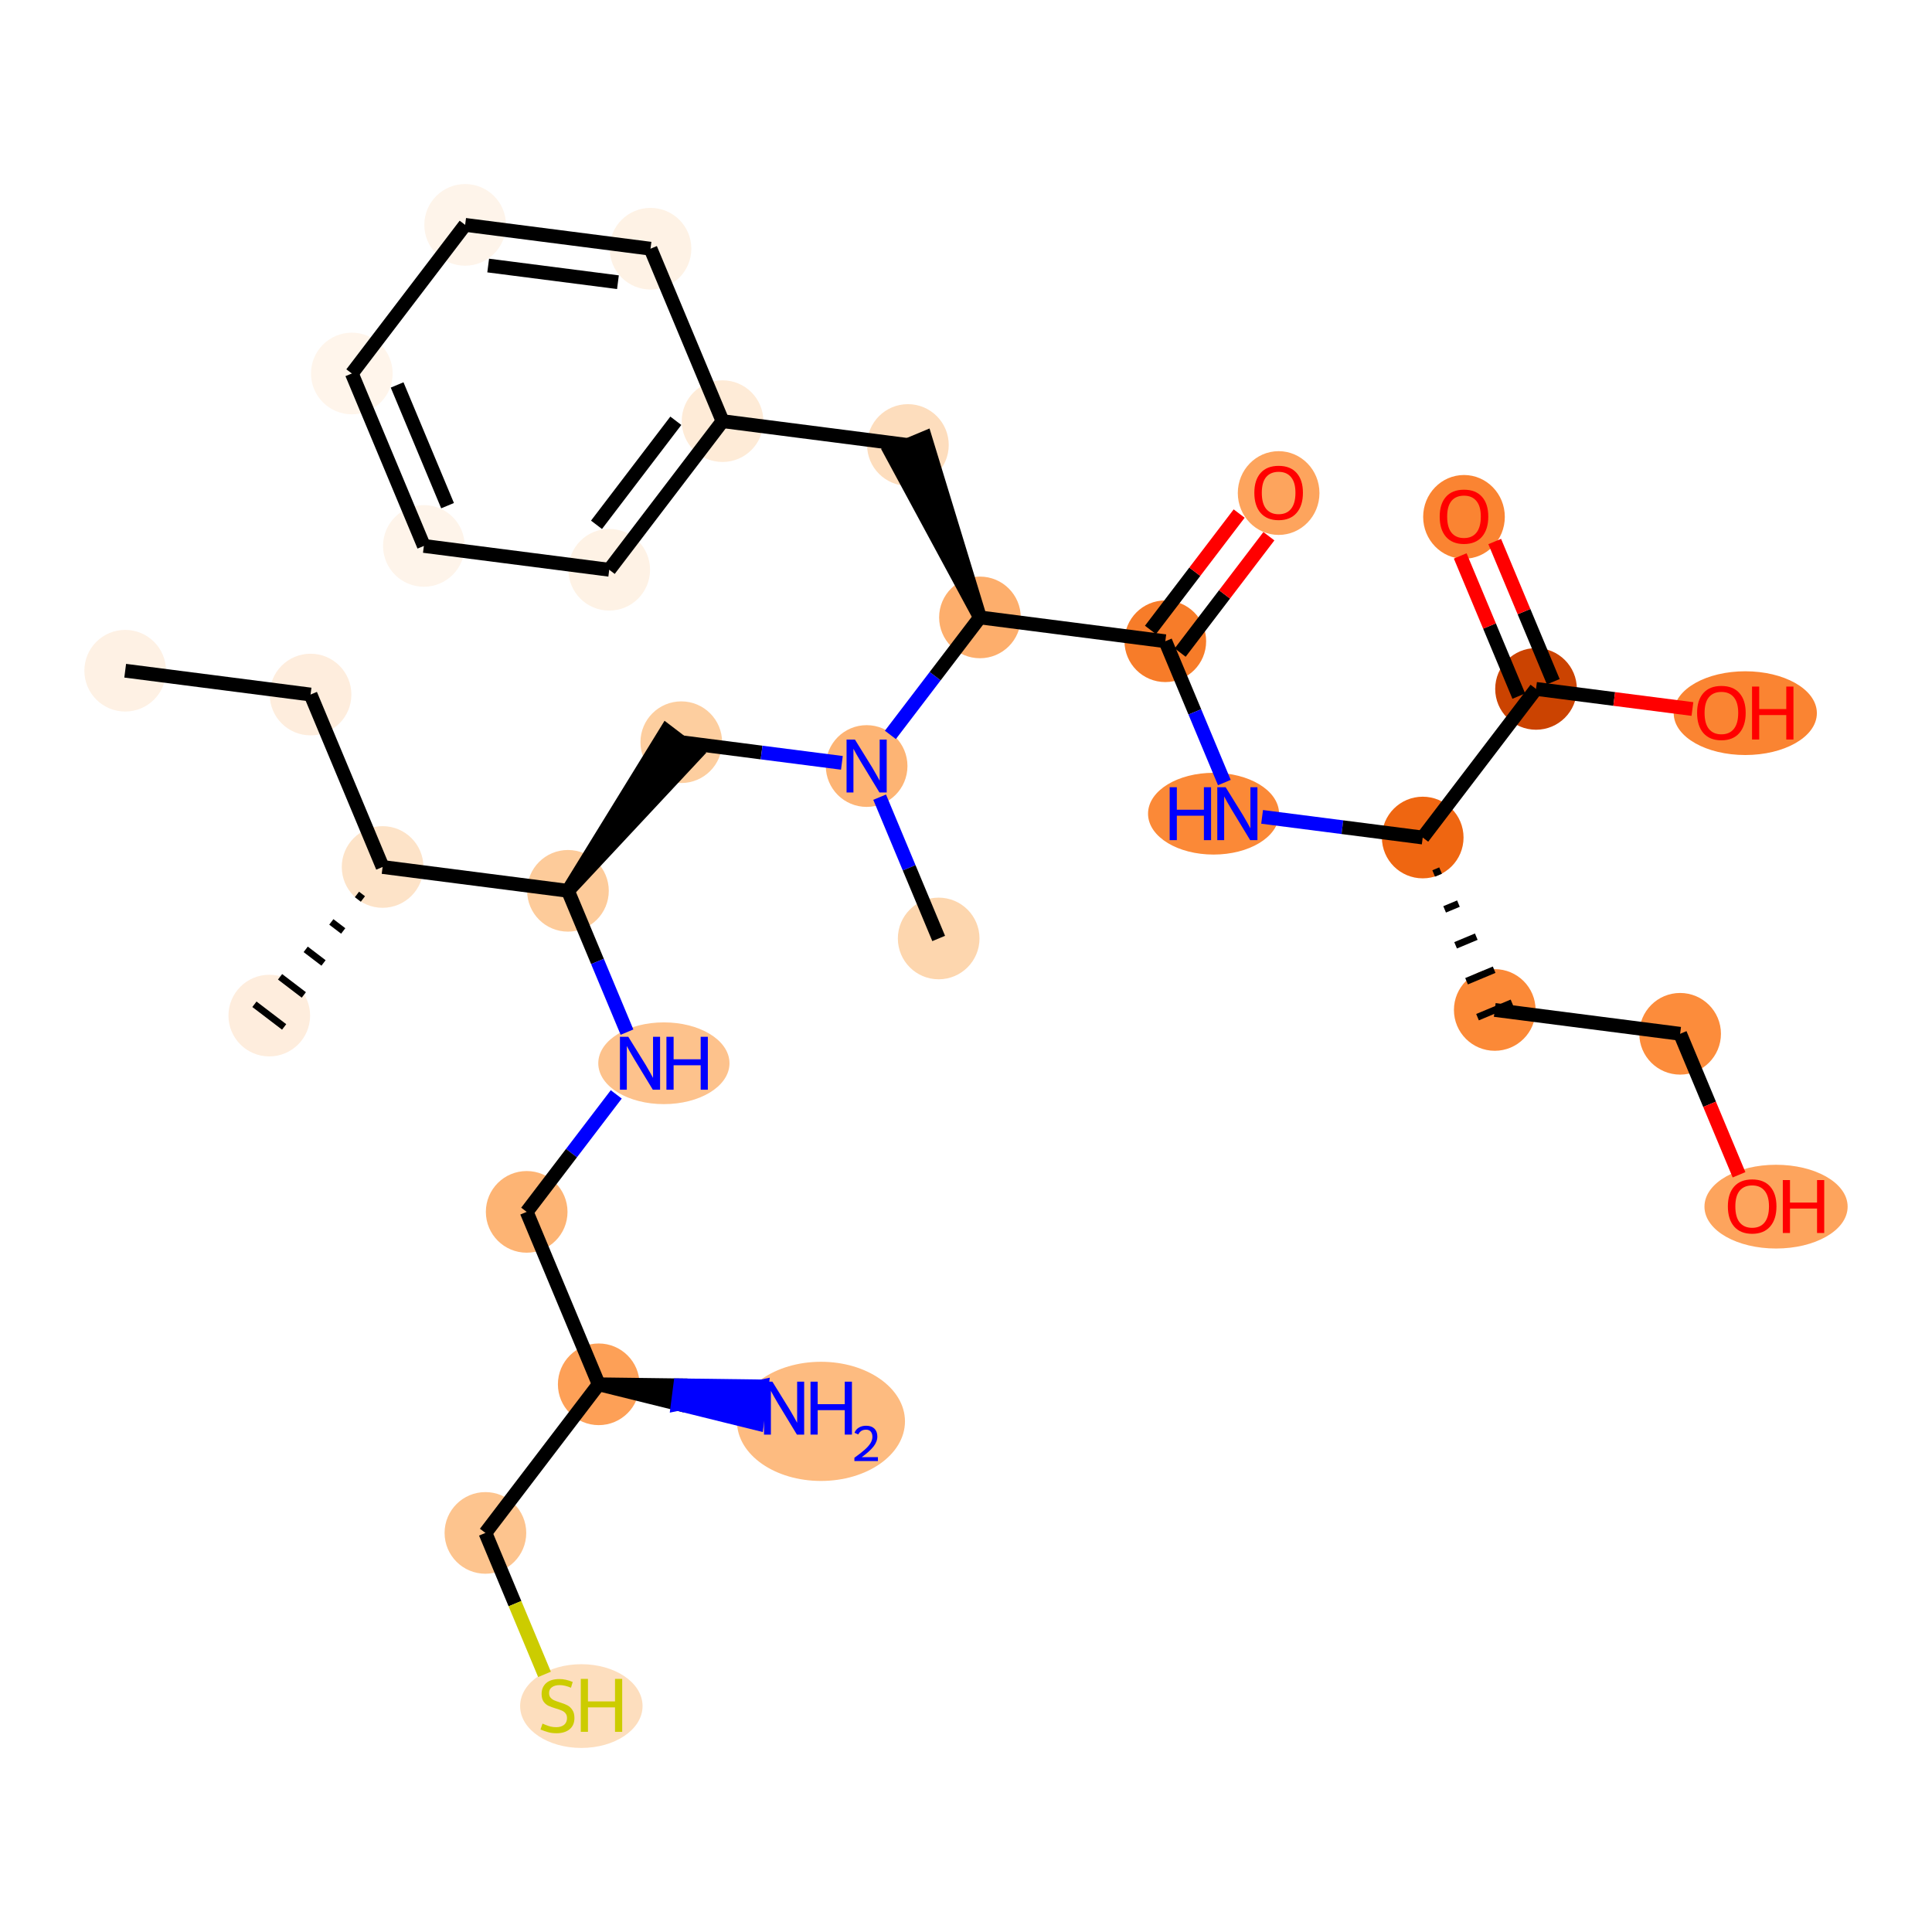 <?xml version='1.0' encoding='iso-8859-1'?>
<svg version='1.1' baseProfile='full'
              xmlns='http://www.w3.org/2000/svg'
                      xmlns:rdkit='http://www.rdkit.org/xml'
                      xmlns:xlink='http://www.w3.org/1999/xlink'
                  xml:space='preserve'
width='280px' height='280px' viewBox='0 0 280 280'>
<!-- END OF HEADER -->
<rect style='opacity:1.0;fill:#FFFFFF;stroke:none' width='280' height='280' x='0' y='0'> </rect>
<ellipse cx='18.144' cy='97.205' rx='5.417' ry='5.417'  style='fill:#FEF1E4;fill-rule:evenodd;stroke:#FEF1E4;stroke-width:1.0px;stroke-linecap:butt;stroke-linejoin:miter;stroke-opacity:1' />
<ellipse cx='45.008' cy='100.658' rx='5.417' ry='5.417'  style='fill:#FEEDDD;fill-rule:evenodd;stroke:#FEEDDD;stroke-width:1.0px;stroke-linecap:butt;stroke-linejoin:miter;stroke-opacity:1' />
<ellipse cx='55.449' cy='125.65' rx='5.417' ry='5.417'  style='fill:#FDE3C8;fill-rule:evenodd;stroke:#FDE3C8;stroke-width:1.0px;stroke-linecap:butt;stroke-linejoin:miter;stroke-opacity:1' />
<ellipse cx='39.026' cy='147.188' rx='5.417' ry='5.417'  style='fill:#FEEDDD;fill-rule:evenodd;stroke:#FEEDDD;stroke-width:1.0px;stroke-linecap:butt;stroke-linejoin:miter;stroke-opacity:1' />
<ellipse cx='82.313' cy='129.103' rx='5.417' ry='5.417'  style='fill:#FDCB9A;fill-rule:evenodd;stroke:#FDCB9A;stroke-width:1.0px;stroke-linecap:butt;stroke-linejoin:miter;stroke-opacity:1' />
<ellipse cx='98.736' cy='107.565' rx='5.417' ry='5.417'  style='fill:#FDCE9F;fill-rule:evenodd;stroke:#FDCE9F;stroke-width:1.0px;stroke-linecap:butt;stroke-linejoin:miter;stroke-opacity:1' />
<ellipse cx='125.599' cy='111.019' rx='5.417' ry='5.424'  style='fill:#FDB474;fill-rule:evenodd;stroke:#FDB474;stroke-width:1.0px;stroke-linecap:butt;stroke-linejoin:miter;stroke-opacity:1' />
<ellipse cx='136.04' cy='136.01' rx='5.417' ry='5.417'  style='fill:#FDD6AE;fill-rule:evenodd;stroke:#FDD6AE;stroke-width:1.0px;stroke-linecap:butt;stroke-linejoin:miter;stroke-opacity:1' />
<ellipse cx='142.022' cy='89.481' rx='5.417' ry='5.417'  style='fill:#FDAE6C;fill-rule:evenodd;stroke:#FDAE6C;stroke-width:1.0px;stroke-linecap:butt;stroke-linejoin:miter;stroke-opacity:1' />
<ellipse cx='131.581' cy='64.49' rx='5.417' ry='5.417'  style='fill:#FDDDBD;fill-rule:evenodd;stroke:#FDDDBD;stroke-width:1.0px;stroke-linecap:butt;stroke-linejoin:miter;stroke-opacity:1' />
<ellipse cx='104.717' cy='61.036' rx='5.417' ry='5.417'  style='fill:#FEEBD7;fill-rule:evenodd;stroke:#FEEBD7;stroke-width:1.0px;stroke-linecap:butt;stroke-linejoin:miter;stroke-opacity:1' />
<ellipse cx='88.294' cy='82.574' rx='5.417' ry='5.417'  style='fill:#FEF2E5;fill-rule:evenodd;stroke:#FEF2E5;stroke-width:1.0px;stroke-linecap:butt;stroke-linejoin:miter;stroke-opacity:1' />
<ellipse cx='61.431' cy='79.12' rx='5.417' ry='5.417'  style='fill:#FEF4EA;fill-rule:evenodd;stroke:#FEF4EA;stroke-width:1.0px;stroke-linecap:butt;stroke-linejoin:miter;stroke-opacity:1' />
<ellipse cx='50.99' cy='54.129' rx='5.417' ry='5.417'  style='fill:#FFF5EB;fill-rule:evenodd;stroke:#FFF5EB;stroke-width:1.0px;stroke-linecap:butt;stroke-linejoin:miter;stroke-opacity:1' />
<ellipse cx='67.412' cy='32.591' rx='5.417' ry='5.417'  style='fill:#FEF4EA;fill-rule:evenodd;stroke:#FEF4EA;stroke-width:1.0px;stroke-linecap:butt;stroke-linejoin:miter;stroke-opacity:1' />
<ellipse cx='94.276' cy='36.044' rx='5.417' ry='5.417'  style='fill:#FEF2E5;fill-rule:evenodd;stroke:#FEF2E5;stroke-width:1.0px;stroke-linecap:butt;stroke-linejoin:miter;stroke-opacity:1' />
<ellipse cx='168.886' cy='92.934' rx='5.417' ry='5.417'  style='fill:#F77C29;fill-rule:evenodd;stroke:#F77C29;stroke-width:1.0px;stroke-linecap:butt;stroke-linejoin:miter;stroke-opacity:1' />
<ellipse cx='185.309' cy='71.456' rx='5.417' ry='5.569'  style='fill:#FDA45D;fill-rule:evenodd;stroke:#FDA45D;stroke-width:1.0px;stroke-linecap:butt;stroke-linejoin:miter;stroke-opacity:1' />
<ellipse cx='175.876' cy='117.926' rx='8.994' ry='5.424'  style='fill:#FB8937;fill-rule:evenodd;stroke:#FB8937;stroke-width:1.0px;stroke-linecap:butt;stroke-linejoin:miter;stroke-opacity:1' />
<ellipse cx='206.191' cy='121.38' rx='5.417' ry='5.417'  style='fill:#EF6611;fill-rule:evenodd;stroke:#EF6611;stroke-width:1.0px;stroke-linecap:butt;stroke-linejoin:miter;stroke-opacity:1' />
<ellipse cx='216.632' cy='146.371' rx='5.417' ry='5.417'  style='fill:#FB8937;fill-rule:evenodd;stroke:#FB8937;stroke-width:1.0px;stroke-linecap:butt;stroke-linejoin:miter;stroke-opacity:1' />
<ellipse cx='243.496' cy='149.825' rx='5.417' ry='5.417'  style='fill:#FC8C3B;fill-rule:evenodd;stroke:#FC8C3B;stroke-width:1.0px;stroke-linecap:butt;stroke-linejoin:miter;stroke-opacity:1' />
<ellipse cx='257.398' cy='174.876' rx='9.875' ry='5.569'  style='fill:#FDA45D;fill-rule:evenodd;stroke:#FDA45D;stroke-width:1.0px;stroke-linecap:butt;stroke-linejoin:miter;stroke-opacity:1' />
<ellipse cx='222.613' cy='99.842' rx='5.417' ry='5.417'  style='fill:#CB4301;fill-rule:evenodd;stroke:#CB4301;stroke-width:1.0px;stroke-linecap:butt;stroke-linejoin:miter;stroke-opacity:1' />
<ellipse cx='212.172' cy='74.91' rx='5.417' ry='5.569'  style='fill:#FA8432;fill-rule:evenodd;stroke:#FA8432;stroke-width:1.0px;stroke-linecap:butt;stroke-linejoin:miter;stroke-opacity:1' />
<ellipse cx='252.939' cy='103.355' rx='9.875' ry='5.569'  style='fill:#FA8432;fill-rule:evenodd;stroke:#FA8432;stroke-width:1.0px;stroke-linecap:butt;stroke-linejoin:miter;stroke-opacity:1' />
<ellipse cx='96.215' cy='154.095' rx='9.009' ry='5.424'  style='fill:#FDC28C;fill-rule:evenodd;stroke:#FDC28C;stroke-width:1.0px;stroke-linecap:butt;stroke-linejoin:miter;stroke-opacity:1' />
<ellipse cx='76.331' cy='175.633' rx='5.417' ry='5.417'  style='fill:#FDB474;fill-rule:evenodd;stroke:#FDB474;stroke-width:1.0px;stroke-linecap:butt;stroke-linejoin:miter;stroke-opacity:1' />
<ellipse cx='86.772' cy='200.624' rx='5.417' ry='5.417'  style='fill:#FDA057;fill-rule:evenodd;stroke:#FDA057;stroke-width:1.0px;stroke-linecap:butt;stroke-linejoin:miter;stroke-opacity:1' />
<ellipse cx='118.982' cy='205.995' rx='11.674' ry='8.136'  style='fill:#FDBB80;fill-rule:evenodd;stroke:#FDBB80;stroke-width:1.0px;stroke-linecap:butt;stroke-linejoin:miter;stroke-opacity:1' />
<ellipse cx='70.35' cy='222.162' rx='5.417' ry='5.417'  style='fill:#FDC48E;fill-rule:evenodd;stroke:#FDC48E;stroke-width:1.0px;stroke-linecap:butt;stroke-linejoin:miter;stroke-opacity:1' />
<ellipse cx='84.252' cy='247.257' rx='8.373' ry='5.569'  style='fill:#FDDEBE;fill-rule:evenodd;stroke:#FDDEBE;stroke-width:1.0px;stroke-linecap:butt;stroke-linejoin:miter;stroke-opacity:1' />
<path class='bond-0 atom-0 atom-1' d='M 18.144,97.205 L 45.008,100.658' style='fill:none;fill-rule:evenodd;stroke:#000000;stroke-width:2.0px;stroke-linecap:butt;stroke-linejoin:miter;stroke-opacity:1' />
<path class='bond-1 atom-1 atom-2' d='M 45.008,100.658 L 55.449,125.65' style='fill:none;fill-rule:evenodd;stroke:#000000;stroke-width:2.0px;stroke-linecap:butt;stroke-linejoin:miter;stroke-opacity:1' />
<path class='bond-2 atom-2 atom-3' d='M 51.734,129.629 L 52.595,130.286' style='fill:none;fill-rule:evenodd;stroke:#000000;stroke-width:1.0px;stroke-linecap:butt;stroke-linejoin:miter;stroke-opacity:1' />
<path class='bond-2 atom-2 atom-3' d='M 48.019,133.608 L 49.742,134.922' style='fill:none;fill-rule:evenodd;stroke:#000000;stroke-width:1.0px;stroke-linecap:butt;stroke-linejoin:miter;stroke-opacity:1' />
<path class='bond-2 atom-2 atom-3' d='M 44.303,137.587 L 46.888,139.558' style='fill:none;fill-rule:evenodd;stroke:#000000;stroke-width:1.0px;stroke-linecap:butt;stroke-linejoin:miter;stroke-opacity:1' />
<path class='bond-2 atom-2 atom-3' d='M 40.588,141.566 L 44.034,144.194' style='fill:none;fill-rule:evenodd;stroke:#000000;stroke-width:1.0px;stroke-linecap:butt;stroke-linejoin:miter;stroke-opacity:1' />
<path class='bond-2 atom-2 atom-3' d='M 36.873,145.546 L 41.18,148.83' style='fill:none;fill-rule:evenodd;stroke:#000000;stroke-width:1.0px;stroke-linecap:butt;stroke-linejoin:miter;stroke-opacity:1' />
<path class='bond-3 atom-2 atom-4' d='M 55.449,125.65 L 82.313,129.103' style='fill:none;fill-rule:evenodd;stroke:#000000;stroke-width:2.0px;stroke-linecap:butt;stroke-linejoin:miter;stroke-opacity:1' />
<path class='bond-4 atom-4 atom-5' d='M 82.313,129.103 L 100.889,109.208 L 96.582,105.923 Z' style='fill:#000000;fill-rule:evenodd;fill-opacity:1;stroke:#000000;stroke-width:2.0px;stroke-linecap:butt;stroke-linejoin:miter;stroke-opacity:1;' />
<path class='bond-25 atom-4 atom-26' d='M 82.313,129.103 L 86.591,139.343' style='fill:none;fill-rule:evenodd;stroke:#000000;stroke-width:2.0px;stroke-linecap:butt;stroke-linejoin:miter;stroke-opacity:1' />
<path class='bond-25 atom-4 atom-26' d='M 86.591,139.343 L 90.869,149.583' style='fill:none;fill-rule:evenodd;stroke:#0000FF;stroke-width:2.0px;stroke-linecap:butt;stroke-linejoin:miter;stroke-opacity:1' />
<path class='bond-5 atom-5 atom-6' d='M 98.736,107.565 L 110.374,109.062' style='fill:none;fill-rule:evenodd;stroke:#000000;stroke-width:2.0px;stroke-linecap:butt;stroke-linejoin:miter;stroke-opacity:1' />
<path class='bond-5 atom-5 atom-6' d='M 110.374,109.062 L 122.013,110.558' style='fill:none;fill-rule:evenodd;stroke:#0000FF;stroke-width:2.0px;stroke-linecap:butt;stroke-linejoin:miter;stroke-opacity:1' />
<path class='bond-6 atom-6 atom-7' d='M 127.485,115.531 L 131.762,125.771' style='fill:none;fill-rule:evenodd;stroke:#0000FF;stroke-width:2.0px;stroke-linecap:butt;stroke-linejoin:miter;stroke-opacity:1' />
<path class='bond-6 atom-6 atom-7' d='M 131.762,125.771 L 136.04,136.01' style='fill:none;fill-rule:evenodd;stroke:#000000;stroke-width:2.0px;stroke-linecap:butt;stroke-linejoin:miter;stroke-opacity:1' />
<path class='bond-7 atom-6 atom-8' d='M 129.04,106.507 L 135.531,97.994' style='fill:none;fill-rule:evenodd;stroke:#0000FF;stroke-width:2.0px;stroke-linecap:butt;stroke-linejoin:miter;stroke-opacity:1' />
<path class='bond-7 atom-6 atom-8' d='M 135.531,97.994 L 142.022,89.481' style='fill:none;fill-rule:evenodd;stroke:#000000;stroke-width:2.0px;stroke-linecap:butt;stroke-linejoin:miter;stroke-opacity:1' />
<path class='bond-8 atom-8 atom-9' d='M 142.022,89.481 L 134.08,63.445 L 129.082,65.534 Z' style='fill:#000000;fill-rule:evenodd;fill-opacity:1;stroke:#000000;stroke-width:2.0px;stroke-linecap:butt;stroke-linejoin:miter;stroke-opacity:1;' />
<path class='bond-15 atom-8 atom-16' d='M 142.022,89.481 L 168.886,92.934' style='fill:none;fill-rule:evenodd;stroke:#000000;stroke-width:2.0px;stroke-linecap:butt;stroke-linejoin:miter;stroke-opacity:1' />
<path class='bond-9 atom-9 atom-10' d='M 131.581,64.49 L 104.717,61.036' style='fill:none;fill-rule:evenodd;stroke:#000000;stroke-width:2.0px;stroke-linecap:butt;stroke-linejoin:miter;stroke-opacity:1' />
<path class='bond-10 atom-10 atom-11' d='M 104.717,61.036 L 88.294,82.574' style='fill:none;fill-rule:evenodd;stroke:#000000;stroke-width:2.0px;stroke-linecap:butt;stroke-linejoin:miter;stroke-opacity:1' />
<path class='bond-10 atom-10 atom-11' d='M 97.946,60.982 L 86.45,76.059' style='fill:none;fill-rule:evenodd;stroke:#000000;stroke-width:2.0px;stroke-linecap:butt;stroke-linejoin:miter;stroke-opacity:1' />
<path class='bond-31 atom-15 atom-10' d='M 94.276,36.044 L 104.717,61.036' style='fill:none;fill-rule:evenodd;stroke:#000000;stroke-width:2.0px;stroke-linecap:butt;stroke-linejoin:miter;stroke-opacity:1' />
<path class='bond-11 atom-11 atom-12' d='M 88.294,82.574 L 61.431,79.12' style='fill:none;fill-rule:evenodd;stroke:#000000;stroke-width:2.0px;stroke-linecap:butt;stroke-linejoin:miter;stroke-opacity:1' />
<path class='bond-12 atom-12 atom-13' d='M 61.431,79.12 L 50.99,54.129' style='fill:none;fill-rule:evenodd;stroke:#000000;stroke-width:2.0px;stroke-linecap:butt;stroke-linejoin:miter;stroke-opacity:1' />
<path class='bond-12 atom-12 atom-13' d='M 64.863,73.284 L 57.554,55.789' style='fill:none;fill-rule:evenodd;stroke:#000000;stroke-width:2.0px;stroke-linecap:butt;stroke-linejoin:miter;stroke-opacity:1' />
<path class='bond-13 atom-13 atom-14' d='M 50.99,54.129 L 67.412,32.591' style='fill:none;fill-rule:evenodd;stroke:#000000;stroke-width:2.0px;stroke-linecap:butt;stroke-linejoin:miter;stroke-opacity:1' />
<path class='bond-14 atom-14 atom-15' d='M 67.412,32.591 L 94.276,36.044' style='fill:none;fill-rule:evenodd;stroke:#000000;stroke-width:2.0px;stroke-linecap:butt;stroke-linejoin:miter;stroke-opacity:1' />
<path class='bond-14 atom-14 atom-15' d='M 70.751,38.482 L 89.556,40.899' style='fill:none;fill-rule:evenodd;stroke:#000000;stroke-width:2.0px;stroke-linecap:butt;stroke-linejoin:miter;stroke-opacity:1' />
<path class='bond-16 atom-16 atom-17' d='M 171.04,94.577 L 177.469,86.145' style='fill:none;fill-rule:evenodd;stroke:#000000;stroke-width:2.0px;stroke-linecap:butt;stroke-linejoin:miter;stroke-opacity:1' />
<path class='bond-16 atom-16 atom-17' d='M 177.469,86.145 L 183.898,77.714' style='fill:none;fill-rule:evenodd;stroke:#FF0000;stroke-width:2.0px;stroke-linecap:butt;stroke-linejoin:miter;stroke-opacity:1' />
<path class='bond-16 atom-16 atom-17' d='M 166.732,91.292 L 173.161,82.861' style='fill:none;fill-rule:evenodd;stroke:#000000;stroke-width:2.0px;stroke-linecap:butt;stroke-linejoin:miter;stroke-opacity:1' />
<path class='bond-16 atom-16 atom-17' d='M 173.161,82.861 L 179.59,74.429' style='fill:none;fill-rule:evenodd;stroke:#FF0000;stroke-width:2.0px;stroke-linecap:butt;stroke-linejoin:miter;stroke-opacity:1' />
<path class='bond-17 atom-16 atom-18' d='M 168.886,92.934 L 173.164,103.174' style='fill:none;fill-rule:evenodd;stroke:#000000;stroke-width:2.0px;stroke-linecap:butt;stroke-linejoin:miter;stroke-opacity:1' />
<path class='bond-17 atom-16 atom-18' d='M 173.164,103.174 L 177.442,113.414' style='fill:none;fill-rule:evenodd;stroke:#0000FF;stroke-width:2.0px;stroke-linecap:butt;stroke-linejoin:miter;stroke-opacity:1' />
<path class='bond-18 atom-18 atom-19' d='M 182.913,118.387 L 194.552,119.883' style='fill:none;fill-rule:evenodd;stroke:#0000FF;stroke-width:2.0px;stroke-linecap:butt;stroke-linejoin:miter;stroke-opacity:1' />
<path class='bond-18 atom-18 atom-19' d='M 194.552,119.883 L 206.191,121.38' style='fill:none;fill-rule:evenodd;stroke:#000000;stroke-width:2.0px;stroke-linecap:butt;stroke-linejoin:miter;stroke-opacity:1' />
<path class='bond-19 atom-19 atom-20' d='M 207.779,126.587 L 208.779,126.169' style='fill:none;fill-rule:evenodd;stroke:#000000;stroke-width:1.0px;stroke-linecap:butt;stroke-linejoin:miter;stroke-opacity:1' />
<path class='bond-19 atom-19 atom-20' d='M 209.367,131.794 L 211.367,130.958' style='fill:none;fill-rule:evenodd;stroke:#000000;stroke-width:1.0px;stroke-linecap:butt;stroke-linejoin:miter;stroke-opacity:1' />
<path class='bond-19 atom-19 atom-20' d='M 210.956,137.001 L 213.955,135.748' style='fill:none;fill-rule:evenodd;stroke:#000000;stroke-width:1.0px;stroke-linecap:butt;stroke-linejoin:miter;stroke-opacity:1' />
<path class='bond-19 atom-19 atom-20' d='M 212.544,142.208 L 216.543,140.537' style='fill:none;fill-rule:evenodd;stroke:#000000;stroke-width:1.0px;stroke-linecap:butt;stroke-linejoin:miter;stroke-opacity:1' />
<path class='bond-19 atom-19 atom-20' d='M 214.133,147.415 L 219.131,145.327' style='fill:none;fill-rule:evenodd;stroke:#000000;stroke-width:1.0px;stroke-linecap:butt;stroke-linejoin:miter;stroke-opacity:1' />
<path class='bond-22 atom-19 atom-23' d='M 206.191,121.38 L 222.613,99.842' style='fill:none;fill-rule:evenodd;stroke:#000000;stroke-width:2.0px;stroke-linecap:butt;stroke-linejoin:miter;stroke-opacity:1' />
<path class='bond-20 atom-20 atom-21' d='M 216.632,146.371 L 243.496,149.825' style='fill:none;fill-rule:evenodd;stroke:#000000;stroke-width:2.0px;stroke-linecap:butt;stroke-linejoin:miter;stroke-opacity:1' />
<path class='bond-21 atom-21 atom-22' d='M 243.496,149.825 L 247.764,160.042' style='fill:none;fill-rule:evenodd;stroke:#000000;stroke-width:2.0px;stroke-linecap:butt;stroke-linejoin:miter;stroke-opacity:1' />
<path class='bond-21 atom-21 atom-22' d='M 247.764,160.042 L 252.033,170.26' style='fill:none;fill-rule:evenodd;stroke:#FF0000;stroke-width:2.0px;stroke-linecap:butt;stroke-linejoin:miter;stroke-opacity:1' />
<path class='bond-23 atom-23 atom-24' d='M 225.113,98.797 L 220.869,88.639' style='fill:none;fill-rule:evenodd;stroke:#000000;stroke-width:2.0px;stroke-linecap:butt;stroke-linejoin:miter;stroke-opacity:1' />
<path class='bond-23 atom-23 atom-24' d='M 220.869,88.639 L 216.625,78.481' style='fill:none;fill-rule:evenodd;stroke:#FF0000;stroke-width:2.0px;stroke-linecap:butt;stroke-linejoin:miter;stroke-opacity:1' />
<path class='bond-23 atom-23 atom-24' d='M 220.114,100.886 L 215.87,90.727' style='fill:none;fill-rule:evenodd;stroke:#000000;stroke-width:2.0px;stroke-linecap:butt;stroke-linejoin:miter;stroke-opacity:1' />
<path class='bond-23 atom-23 atom-24' d='M 215.87,90.727 L 211.626,80.569' style='fill:none;fill-rule:evenodd;stroke:#FF0000;stroke-width:2.0px;stroke-linecap:butt;stroke-linejoin:miter;stroke-opacity:1' />
<path class='bond-24 atom-23 atom-25' d='M 222.613,99.842 L 233.946,101.299' style='fill:none;fill-rule:evenodd;stroke:#000000;stroke-width:2.0px;stroke-linecap:butt;stroke-linejoin:miter;stroke-opacity:1' />
<path class='bond-24 atom-23 atom-25' d='M 233.946,101.299 L 245.279,102.755' style='fill:none;fill-rule:evenodd;stroke:#FF0000;stroke-width:2.0px;stroke-linecap:butt;stroke-linejoin:miter;stroke-opacity:1' />
<path class='bond-26 atom-26 atom-27' d='M 89.313,158.607 L 82.822,167.12' style='fill:none;fill-rule:evenodd;stroke:#0000FF;stroke-width:2.0px;stroke-linecap:butt;stroke-linejoin:miter;stroke-opacity:1' />
<path class='bond-26 atom-26 atom-27' d='M 82.822,167.12 L 76.331,175.633' style='fill:none;fill-rule:evenodd;stroke:#000000;stroke-width:2.0px;stroke-linecap:butt;stroke-linejoin:miter;stroke-opacity:1' />
<path class='bond-27 atom-27 atom-28' d='M 76.331,175.633 L 86.772,200.624' style='fill:none;fill-rule:evenodd;stroke:#000000;stroke-width:2.0px;stroke-linecap:butt;stroke-linejoin:miter;stroke-opacity:1' />
<path class='bond-28 atom-28 atom-29' d='M 86.772,200.624 L 98.238,203.464 L 98.584,200.777 Z' style='fill:#000000;fill-rule:evenodd;fill-opacity:1;stroke:#000000;stroke-width:2.0px;stroke-linecap:butt;stroke-linejoin:miter;stroke-opacity:1;' />
<path class='bond-28 atom-28 atom-29' d='M 98.238,203.464 L 110.395,200.93 L 109.705,206.303 Z' style='fill:#0000FF;fill-rule:evenodd;fill-opacity:1;stroke:#0000FF;stroke-width:2.0px;stroke-linecap:butt;stroke-linejoin:miter;stroke-opacity:1;' />
<path class='bond-28 atom-28 atom-29' d='M 98.238,203.464 L 98.584,200.777 L 110.395,200.93 Z' style='fill:#0000FF;fill-rule:evenodd;fill-opacity:1;stroke:#0000FF;stroke-width:2.0px;stroke-linecap:butt;stroke-linejoin:miter;stroke-opacity:1;' />
<path class='bond-29 atom-28 atom-30' d='M 86.772,200.624 L 70.35,222.162' style='fill:none;fill-rule:evenodd;stroke:#000000;stroke-width:2.0px;stroke-linecap:butt;stroke-linejoin:miter;stroke-opacity:1' />
<path class='bond-30 atom-30 atom-31' d='M 70.35,222.162 L 74.632,232.413' style='fill:none;fill-rule:evenodd;stroke:#000000;stroke-width:2.0px;stroke-linecap:butt;stroke-linejoin:miter;stroke-opacity:1' />
<path class='bond-30 atom-30 atom-31' d='M 74.632,232.413 L 78.914,242.663' style='fill:none;fill-rule:evenodd;stroke:#CCCC00;stroke-width:2.0px;stroke-linecap:butt;stroke-linejoin:miter;stroke-opacity:1' />
<path  class='atom-6' d='M 123.904 107.184
L 126.417 111.246
Q 126.667 111.647, 127.067 112.373
Q 127.468 113.099, 127.49 113.142
L 127.49 107.184
L 128.508 107.184
L 128.508 114.854
L 127.457 114.854
L 124.76 110.412
Q 124.446 109.892, 124.11 109.296
Q 123.785 108.7, 123.687 108.516
L 123.687 114.854
L 122.69 114.854
L 122.69 107.184
L 123.904 107.184
' fill='#0000FF'/>
<path  class='atom-17' d='M 181.788 71.418
Q 181.788 69.576, 182.698 68.547
Q 183.608 67.518, 185.309 67.518
Q 187.01 67.518, 187.92 68.547
Q 188.83 69.576, 188.83 71.418
Q 188.83 73.282, 187.909 74.343
Q 186.988 75.394, 185.309 75.394
Q 183.619 75.394, 182.698 74.343
Q 181.788 73.293, 181.788 71.418
M 185.309 74.528
Q 186.479 74.528, 187.107 73.748
Q 187.746 72.957, 187.746 71.418
Q 187.746 69.912, 187.107 69.154
Q 186.479 68.385, 185.309 68.385
Q 184.139 68.385, 183.499 69.143
Q 182.871 69.901, 182.871 71.418
Q 182.871 72.968, 183.499 73.748
Q 184.139 74.528, 185.309 74.528
' fill='#FF0000'/>
<path  class='atom-18' d='M 169.517 114.091
L 170.557 114.091
L 170.557 117.352
L 174.479 117.352
L 174.479 114.091
L 175.519 114.091
L 175.519 121.761
L 174.479 121.761
L 174.479 118.219
L 170.557 118.219
L 170.557 121.761
L 169.517 121.761
L 169.517 114.091
' fill='#0000FF'/>
<path  class='atom-18' d='M 177.631 114.091
L 180.145 118.154
Q 180.394 118.554, 180.795 119.28
Q 181.196 120.006, 181.217 120.049
L 181.217 114.091
L 182.236 114.091
L 182.236 121.761
L 181.185 121.761
L 178.487 117.319
Q 178.173 116.799, 177.837 116.203
Q 177.512 115.608, 177.415 115.423
L 177.415 121.761
L 176.418 121.761
L 176.418 114.091
L 177.631 114.091
' fill='#0000FF'/>
<path  class='atom-22' d='M 250.416 174.838
Q 250.416 172.996, 251.326 171.967
Q 252.236 170.937, 253.937 170.937
Q 255.637 170.937, 256.548 171.967
Q 257.458 172.996, 257.458 174.838
Q 257.458 176.701, 256.537 177.763
Q 255.616 178.814, 253.937 178.814
Q 252.246 178.814, 251.326 177.763
Q 250.416 176.712, 250.416 174.838
M 253.937 177.947
Q 255.107 177.947, 255.735 177.167
Q 256.374 176.376, 256.374 174.838
Q 256.374 173.332, 255.735 172.573
Q 255.107 171.804, 253.937 171.804
Q 252.767 171.804, 252.127 172.563
Q 251.499 173.321, 251.499 174.838
Q 251.499 176.387, 252.127 177.167
Q 252.767 177.947, 253.937 177.947
' fill='#FF0000'/>
<path  class='atom-22' d='M 258.378 171.024
L 259.419 171.024
L 259.419 174.285
L 263.34 174.285
L 263.34 171.024
L 264.38 171.024
L 264.38 178.695
L 263.34 178.695
L 263.34 175.152
L 259.419 175.152
L 259.419 178.695
L 258.378 178.695
L 258.378 171.024
' fill='#FF0000'/>
<path  class='atom-24' d='M 208.651 74.872
Q 208.651 73.03, 209.561 72.001
Q 210.471 70.972, 212.172 70.972
Q 213.873 70.972, 214.783 72.001
Q 215.693 73.03, 215.693 74.872
Q 215.693 76.735, 214.773 77.797
Q 213.852 78.848, 212.172 78.848
Q 210.482 78.848, 209.561 77.797
Q 208.651 76.746, 208.651 74.872
M 212.172 77.981
Q 213.342 77.981, 213.971 77.201
Q 214.61 76.41, 214.61 74.872
Q 214.61 73.366, 213.971 72.608
Q 213.342 71.838, 212.172 71.838
Q 211.002 71.838, 210.363 72.597
Q 209.735 73.355, 209.735 74.872
Q 209.735 76.421, 210.363 77.201
Q 211.002 77.981, 212.172 77.981
' fill='#FF0000'/>
<path  class='atom-25' d='M 245.956 103.317
Q 245.956 101.475, 246.866 100.446
Q 247.776 99.417, 249.477 99.417
Q 251.178 99.417, 252.088 100.446
Q 252.998 101.475, 252.998 103.317
Q 252.998 105.18, 252.077 106.242
Q 251.156 107.293, 249.477 107.293
Q 247.787 107.293, 246.866 106.242
Q 245.956 105.191, 245.956 103.317
M 249.477 106.426
Q 250.647 106.426, 251.276 105.646
Q 251.915 104.855, 251.915 103.317
Q 251.915 101.811, 251.276 101.052
Q 250.647 100.283, 249.477 100.283
Q 248.307 100.283, 247.668 101.042
Q 247.04 101.8, 247.04 103.317
Q 247.04 104.866, 247.668 105.646
Q 248.307 106.426, 249.477 106.426
' fill='#FF0000'/>
<path  class='atom-25' d='M 253.919 99.503
L 254.959 99.503
L 254.959 102.764
L 258.881 102.764
L 258.881 99.503
L 259.921 99.503
L 259.921 107.174
L 258.881 107.174
L 258.881 103.631
L 254.959 103.631
L 254.959 107.174
L 253.919 107.174
L 253.919 99.503
' fill='#FF0000'/>
<path  class='atom-26' d='M 91.058 150.26
L 93.572 154.322
Q 93.821 154.723, 94.222 155.449
Q 94.623 156.175, 94.644 156.218
L 94.644 150.26
L 95.663 150.26
L 95.663 157.93
L 94.612 157.93
L 91.914 153.488
Q 91.6 152.968, 91.264 152.372
Q 90.939 151.776, 90.842 151.592
L 90.842 157.93
L 89.845 157.93
L 89.845 150.26
L 91.058 150.26
' fill='#0000FF'/>
<path  class='atom-26' d='M 96.584 150.26
L 97.624 150.26
L 97.624 153.521
L 101.546 153.521
L 101.546 150.26
L 102.586 150.26
L 102.586 157.93
L 101.546 157.93
L 101.546 154.387
L 97.624 154.387
L 97.624 157.93
L 96.584 157.93
L 96.584 150.26
' fill='#0000FF'/>
<path  class='atom-29' d='M 111.94 200.243
L 114.454 204.305
Q 114.703 204.706, 115.104 205.432
Q 115.505 206.158, 115.527 206.201
L 115.527 200.243
L 116.545 200.243
L 116.545 207.913
L 115.494 207.913
L 112.796 203.471
Q 112.482 202.951, 112.146 202.355
Q 111.821 201.759, 111.724 201.575
L 111.724 207.913
L 110.727 207.913
L 110.727 200.243
L 111.94 200.243
' fill='#0000FF'/>
<path  class='atom-29' d='M 117.466 200.243
L 118.506 200.243
L 118.506 203.504
L 122.428 203.504
L 122.428 200.243
L 123.468 200.243
L 123.468 207.913
L 122.428 207.913
L 122.428 204.37
L 118.506 204.37
L 118.506 207.913
L 117.466 207.913
L 117.466 200.243
' fill='#0000FF'/>
<path  class='atom-29' d='M 123.84 207.644
Q 124.026 207.165, 124.469 206.9
Q 124.912 206.629, 125.527 206.629
Q 126.292 206.629, 126.721 207.043
Q 127.15 207.458, 127.15 208.194
Q 127.15 208.945, 126.593 209.646
Q 126.042 210.347, 124.898 211.176
L 127.236 211.176
L 127.236 211.748
L 123.825 211.748
L 123.825 211.269
Q 124.769 210.597, 125.327 210.096
Q 125.892 209.596, 126.163 209.145
Q 126.435 208.695, 126.435 208.23
Q 126.435 207.744, 126.192 207.472
Q 125.949 207.201, 125.527 207.201
Q 125.12 207.201, 124.848 207.365
Q 124.576 207.53, 124.383 207.894
L 123.84 207.644
' fill='#0000FF'/>
<path  class='atom-31' d='M 78.624 249.797
Q 78.71 249.83, 79.068 249.981
Q 79.425 250.133, 79.816 250.231
Q 80.216 250.317, 80.606 250.317
Q 81.332 250.317, 81.755 249.971
Q 82.177 249.613, 82.177 248.995
Q 82.177 248.573, 81.961 248.313
Q 81.755 248.053, 81.43 247.912
Q 81.105 247.771, 80.563 247.609
Q 79.88 247.403, 79.469 247.208
Q 79.068 247.013, 78.775 246.601
Q 78.494 246.189, 78.494 245.496
Q 78.494 244.532, 79.144 243.936
Q 79.805 243.34, 81.105 243.34
Q 81.993 243.34, 83.001 243.763
L 82.751 244.597
Q 81.831 244.218, 81.137 244.218
Q 80.39 244.218, 79.978 244.532
Q 79.566 244.835, 79.577 245.366
Q 79.577 245.778, 79.783 246.027
Q 80 246.276, 80.303 246.417
Q 80.617 246.558, 81.137 246.72
Q 81.831 246.937, 82.242 247.154
Q 82.654 247.37, 82.947 247.815
Q 83.25 248.248, 83.25 248.995
Q 83.25 250.057, 82.535 250.631
Q 81.831 251.195, 80.65 251.195
Q 79.967 251.195, 79.447 251.043
Q 78.938 250.902, 78.331 250.653
L 78.624 249.797
' fill='#CCCC00'/>
<path  class='atom-31' d='M 84.171 243.318
L 85.211 243.318
L 85.211 246.58
L 89.133 246.58
L 89.133 243.318
L 90.173 243.318
L 90.173 250.989
L 89.133 250.989
L 89.133 247.446
L 85.211 247.446
L 85.211 250.989
L 84.171 250.989
L 84.171 243.318
' fill='#CCCC00'/>
</svg>
